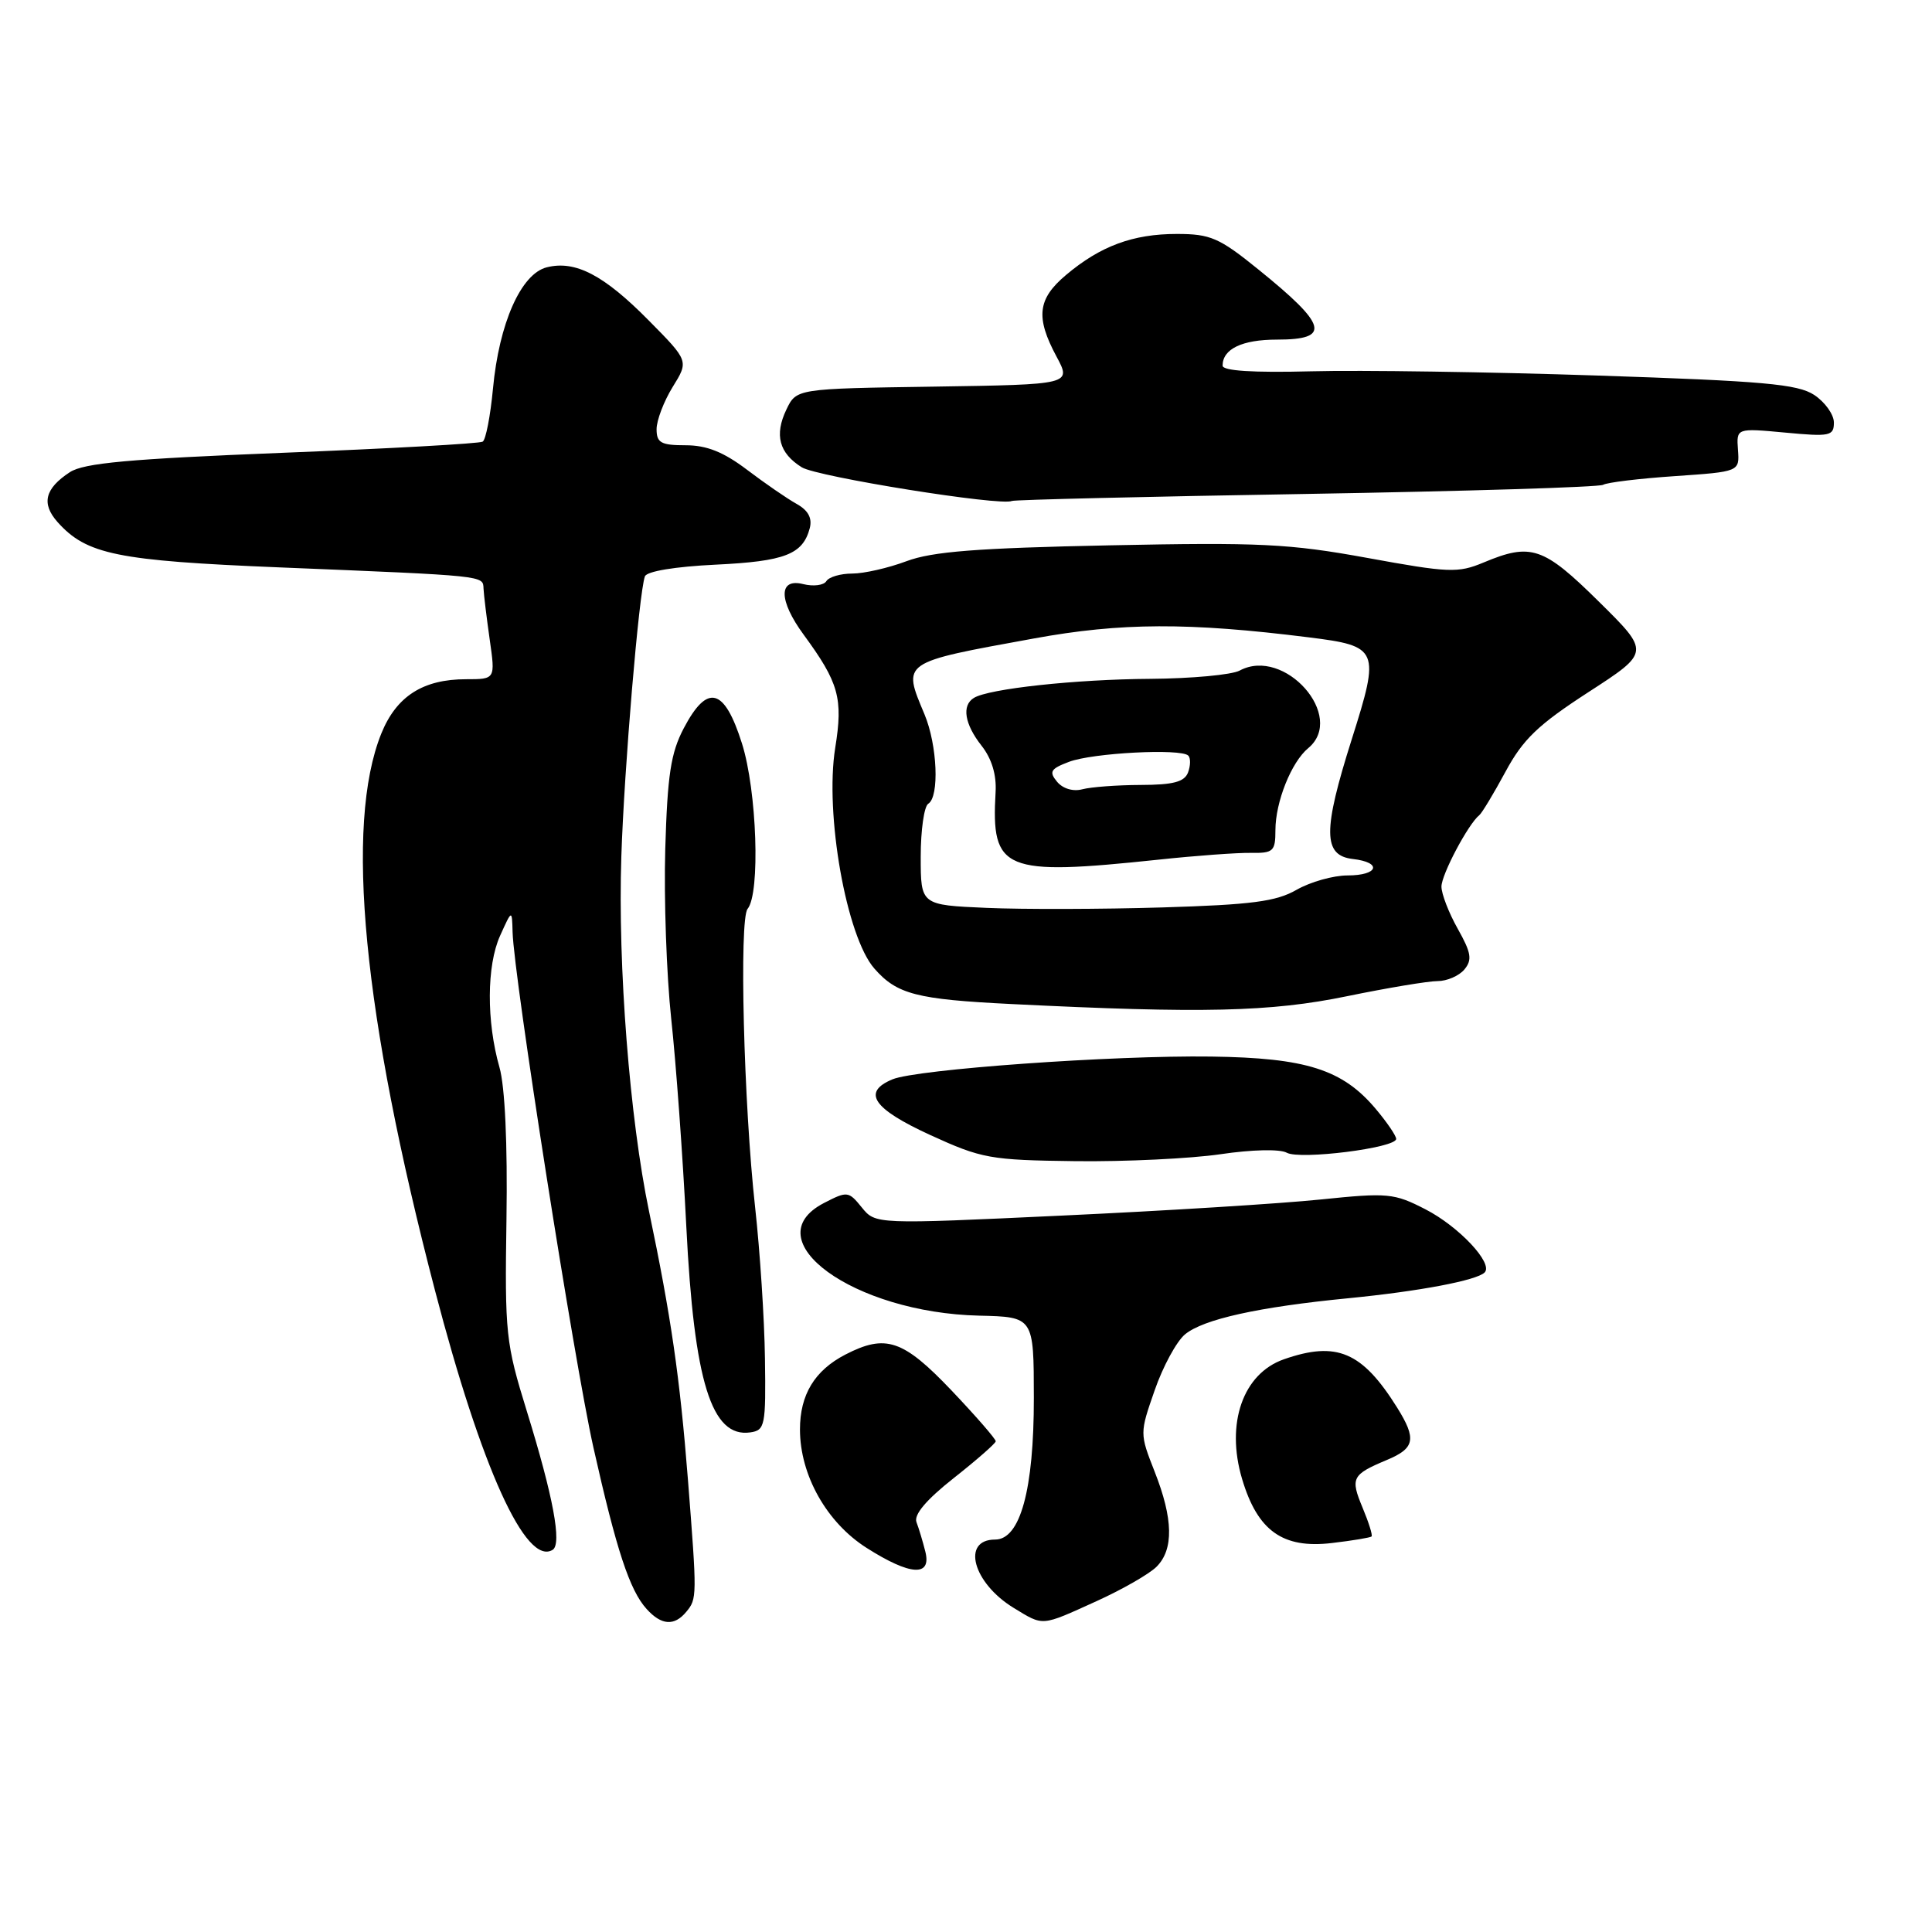 <?xml version="1.0" encoding="UTF-8" standalone="no"?>
<!DOCTYPE svg PUBLIC "-//W3C//DTD SVG 1.1//EN" "http://www.w3.org/Graphics/SVG/1.1/DTD/svg11.dtd" >
<svg xmlns="http://www.w3.org/2000/svg" xmlns:xlink="http://www.w3.org/1999/xlink" version="1.1" viewBox="0 0 256 256">
 <g >
 <path fill="currentColor"
d=" M 90.93 213.58 C 92.37 211.85 92.37 211.58 91.15 196.00 C 90.08 182.45 88.92 174.45 86.00 160.50 C 83.44 148.23 81.85 127.97 82.33 113.50 C 82.71 101.82 84.66 78.63 85.45 76.38 C 85.68 75.70 89.44 75.08 94.83 74.82 C 104.01 74.38 106.38 73.46 107.30 69.98 C 107.64 68.64 107.09 67.62 105.54 66.76 C 104.30 66.07 101.35 64.04 98.99 62.25 C 95.87 59.89 93.65 59.00 90.85 59.00 C 87.59 59.00 87.00 58.67 87.00 56.87 C 87.00 55.70 87.96 53.18 89.13 51.28 C 91.27 47.83 91.27 47.83 85.97 42.47 C 80.01 36.43 76.24 34.47 72.45 35.42 C 69.03 36.28 66.13 42.84 65.32 51.51 C 64.98 55.11 64.37 58.27 63.96 58.52 C 63.55 58.78 51.61 59.44 37.42 60.00 C 17.11 60.81 11.11 61.35 9.25 62.57 C 5.94 64.74 5.45 66.73 7.63 69.18 C 11.46 73.47 15.53 74.30 37.00 75.18 C 64.58 76.31 63.99 76.25 64.07 78.00 C 64.11 78.83 64.48 81.86 64.89 84.75 C 65.64 90.00 65.64 90.00 61.77 90.00 C 56.04 90.00 52.52 92.26 50.52 97.21 C 45.66 109.30 48.08 134.39 57.64 171.00 C 63.79 194.55 69.69 207.55 73.23 205.36 C 74.48 204.59 73.30 198.28 69.81 187.00 C 67.01 177.95 66.88 176.74 67.11 161.50 C 67.26 151.57 66.91 143.95 66.18 141.42 C 64.45 135.35 64.48 127.95 66.26 124.00 C 67.84 120.50 67.84 120.50 67.92 123.50 C 68.08 129.43 76.08 180.42 78.63 191.80 C 81.68 205.39 83.43 210.72 85.68 213.20 C 87.64 215.37 89.35 215.49 90.93 213.58 Z  M 145.28 212.17 C 148.70 210.62 152.29 208.56 153.25 207.60 C 155.54 205.31 155.46 201.25 153.00 195.01 C 151.01 189.94 151.01 189.93 153.00 184.22 C 154.09 181.07 155.90 177.74 157.02 176.81 C 159.46 174.80 166.71 173.19 178.69 172.02 C 188.09 171.10 195.67 169.66 196.72 168.61 C 197.91 167.42 193.33 162.53 188.88 160.24 C 184.72 158.10 183.91 158.02 174.98 158.94 C 169.77 159.48 154.36 160.44 140.75 161.07 C 116.01 162.23 116.01 162.23 114.19 159.99 C 112.44 157.83 112.27 157.81 109.19 159.40 C 99.78 164.27 113.10 173.94 129.74 174.33 C 136.98 174.50 136.98 174.50 136.99 185.23 C 137.00 197.39 135.19 204.00 131.86 204.00 C 127.35 204.00 128.91 209.75 134.31 213.05 C 138.32 215.49 137.87 215.53 145.28 212.17 Z  M 122.61 205.59 C 122.28 204.27 121.75 202.51 121.44 201.70 C 121.06 200.71 122.73 198.73 126.38 195.85 C 129.41 193.46 131.91 191.27 131.94 190.98 C 131.97 190.70 129.33 187.66 126.07 184.23 C 119.66 177.50 117.36 176.73 112.01 179.49 C 107.94 181.60 106.00 184.80 106.00 189.41 C 106.00 195.46 109.54 201.75 114.84 205.11 C 120.63 208.79 123.46 208.96 122.61 205.59 Z  M 181.74 203.59 C 181.90 203.43 181.36 201.72 180.55 199.78 C 178.91 195.84 179.13 195.40 183.75 193.46 C 187.49 191.90 187.73 190.68 185.12 186.50 C 180.49 179.11 177.12 177.67 170.13 180.11 C 164.70 182.00 162.39 188.60 164.58 195.96 C 166.63 202.85 169.97 205.23 176.48 204.46 C 179.22 204.14 181.59 203.74 181.74 203.59 Z  M 101.36 180.00 C 101.29 174.78 100.70 165.78 100.06 160.00 C 98.54 146.31 97.93 121.80 99.06 120.43 C 100.76 118.38 100.30 104.77 98.31 98.50 C 95.98 91.12 93.73 90.54 90.60 96.50 C 88.88 99.77 88.44 102.70 88.15 112.50 C 87.96 119.10 88.32 129.22 88.94 135.00 C 89.57 140.78 90.47 153.16 90.94 162.53 C 91.97 183.11 94.28 190.53 99.41 189.80 C 101.37 189.52 101.49 188.92 101.36 180.00 Z  M 161.72 152.94 C 165.90 152.32 169.60 152.24 170.50 152.74 C 172.24 153.71 185.00 152.11 185.00 150.91 C 185.00 150.49 183.78 148.70 182.28 146.92 C 177.89 141.71 173.07 140.17 160.50 140.00 C 147.50 139.82 121.46 141.68 118.25 143.02 C 114.18 144.72 115.67 146.91 123.25 150.39 C 130.09 153.52 131.18 153.72 142.50 153.86 C 149.10 153.94 157.75 153.52 161.72 152.94 Z  M 178.50 132.00 C 183.85 130.90 189.24 130.00 190.49 130.00 C 191.73 130.00 193.33 129.31 194.04 128.46 C 195.10 127.18 194.95 126.25 193.16 123.07 C 191.97 120.96 191.00 118.44 191.00 117.48 C 191.00 115.88 194.56 109.16 196.03 108.00 C 196.37 107.72 197.93 105.14 199.49 102.25 C 201.81 97.95 203.80 96.04 210.48 91.71 C 218.65 86.42 218.65 86.42 211.85 79.71 C 204.50 72.45 202.87 71.90 196.57 74.54 C 193.19 75.95 191.97 75.90 181.20 73.93 C 170.83 72.04 166.94 71.85 147.00 72.26 C 129.46 72.62 123.53 73.08 120.12 74.36 C 117.72 75.26 114.48 76.00 112.93 76.00 C 111.38 76.00 109.84 76.45 109.50 77.00 C 109.16 77.56 107.78 77.73 106.44 77.40 C 103.13 76.56 103.15 79.55 106.49 84.10 C 111.16 90.47 111.73 92.53 110.67 99.10 C 109.27 107.84 112.15 124.12 115.86 128.34 C 118.85 131.75 121.44 132.42 134.00 133.04 C 159.34 134.30 168.36 134.09 178.50 132.00 Z  M 173.08 65.45 C 194.21 65.09 211.91 64.55 212.42 64.24 C 212.92 63.93 217.20 63.41 221.92 63.09 C 230.50 62.50 230.50 62.50 230.29 59.61 C 230.08 56.72 230.08 56.72 236.54 57.32 C 242.47 57.88 243.00 57.77 243.00 55.99 C 243.00 54.92 241.82 53.28 240.39 52.33 C 238.19 50.89 233.64 50.49 211.64 49.76 C 197.26 49.28 180.21 49.03 173.75 49.20 C 166.01 49.40 162.00 49.14 162.00 48.45 C 162.00 46.24 164.58 45.00 169.20 45.00 C 176.42 45.00 175.91 43.11 166.71 35.68 C 161.55 31.50 160.38 31.00 155.93 31.00 C 150.12 31.00 145.80 32.60 141.25 36.44 C 137.48 39.61 137.20 42.04 139.99 47.24 C 141.98 50.95 141.98 50.95 123.75 51.23 C 105.53 51.50 105.53 51.50 104.20 54.27 C 102.59 57.63 103.23 60.04 106.24 61.92 C 108.26 63.18 132.65 67.09 134.08 66.38 C 134.40 66.22 151.95 65.80 173.08 65.45 Z  M 130.75 120.30 C 122.00 119.92 122.00 119.92 122.00 113.52 C 122.00 110.00 122.45 106.84 123.00 106.50 C 124.49 105.58 124.21 98.74 122.50 94.65 C 119.57 87.65 119.32 87.82 137.00 84.60 C 148.53 82.49 157.50 82.46 173.41 84.45 C 182.71 85.61 182.89 86.04 179.12 97.94 C 175.27 110.09 175.29 113.36 179.25 113.82 C 183.20 114.27 182.65 116.00 178.56 116.00 C 176.66 116.00 173.63 116.86 171.81 117.90 C 169.10 119.46 165.88 119.88 154.00 120.24 C 146.03 120.48 135.56 120.51 130.75 120.30 Z  M 153.50 113.91 C 158.45 113.38 163.96 112.98 165.75 113.01 C 168.72 113.06 169.00 112.80 169.00 110.00 C 169.00 106.26 171.11 100.98 173.35 99.13 C 178.39 94.94 170.21 85.67 164.27 88.85 C 163.22 89.42 157.89 89.91 152.43 89.95 C 142.54 90.01 131.00 91.26 129.04 92.48 C 127.41 93.48 127.81 95.95 130.06 98.81 C 131.41 100.52 132.06 102.67 131.92 104.97 C 131.32 115.40 132.95 116.08 153.50 113.91 Z  M 140.07 103.59 C 138.97 102.26 139.20 101.87 141.64 100.95 C 144.75 99.76 156.48 99.15 157.45 100.12 C 157.78 100.44 157.76 101.45 157.42 102.36 C 156.94 103.61 155.45 104.00 151.14 104.01 C 148.04 104.02 144.57 104.28 143.43 104.58 C 142.20 104.91 140.84 104.51 140.07 103.59 Z "/>
</g>
</svg>